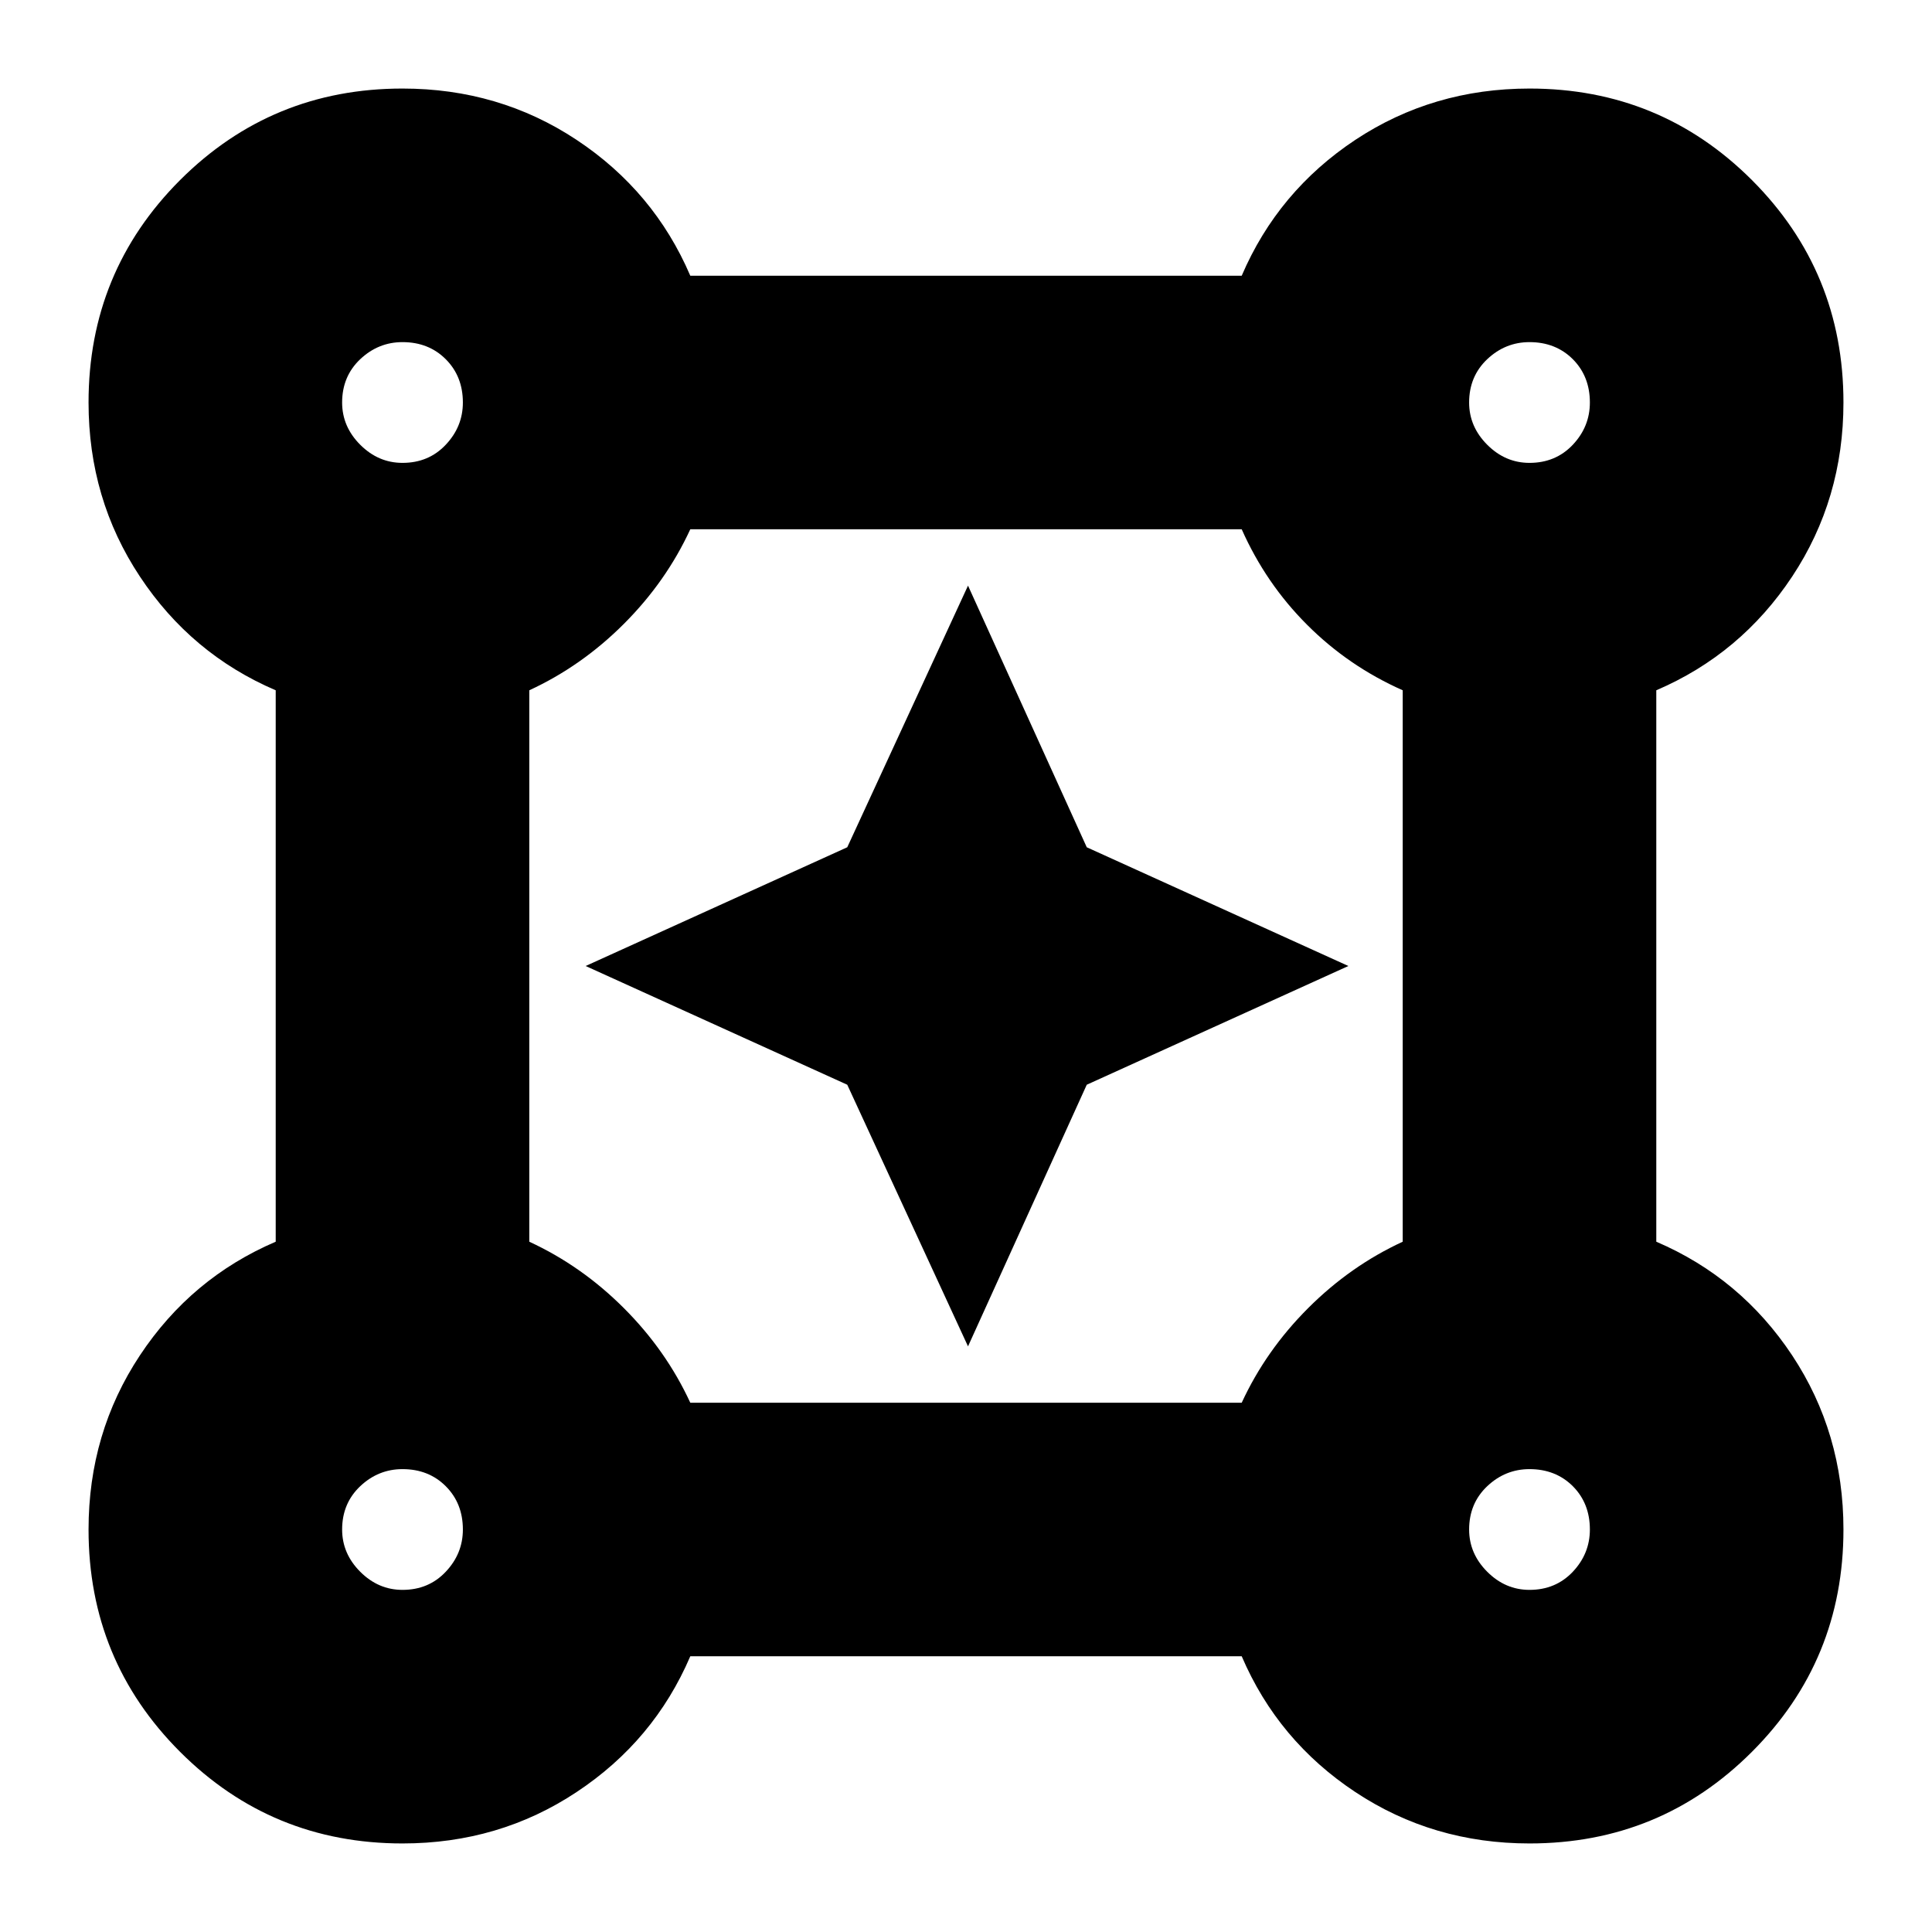 <svg xmlns="http://www.w3.org/2000/svg" height="24" width="24"><path d="M5 22.9q-1.625 0-2.763-1.138Q1.1 20.625 1.1 19q0-1.2.638-2.163.637-.962 1.687-1.412v-6.85q-1.05-.45-1.687-1.413Q1.1 6.2 1.1 5q0-1.625 1.137-2.763Q3.375 1.1 5 1.1q1.2 0 2.162.637.963.638 1.413 1.688h6.85q.45-1.05 1.412-1.688Q17.8 1.1 19 1.1q1.625 0 2.763 1.137Q22.9 3.375 22.9 5q0 1.2-.637 2.162-.638.963-1.688 1.413v6.85q1.05.45 1.688 1.412.637.963.637 2.163 0 1.625-1.137 2.762Q20.625 22.9 19 22.9q-1.2 0-2.163-.638-.962-.637-1.412-1.687h-6.85q-.45 1.05-1.413 1.687Q6.2 22.9 5 22.9ZM5 5.75q.325 0 .537-.225Q5.75 5.3 5.75 5q0-.325-.213-.538Q5.325 4.25 5 4.25q-.3 0-.525.212-.225.213-.225.538 0 .3.225.525.225.225.525.225Zm14 0q.325 0 .538-.225.212-.225.212-.525 0-.325-.212-.538-.213-.212-.538-.212-.3 0-.525.212-.225.213-.225.538 0 .3.225.525.225.225.525.225ZM8.575 17.425h6.85q.3-.65.825-1.175.525-.525 1.175-.825v-6.85q-.675-.3-1.187-.813-.513-.512-.813-1.187h-6.85q-.3.65-.825 1.175-.525.525-1.175.825v6.85q.65.3 1.175.825.525.525.825 1.175ZM19 19.75q.325 0 .538-.225.212-.225.212-.525 0-.325-.212-.538-.213-.212-.538-.212-.3 0-.525.212-.225.213-.225.538 0 .3.225.525.225.225.525.225Zm-14 0q.325 0 .537-.225.213-.225.213-.525 0-.325-.213-.538-.212-.212-.537-.212-.3 0-.525.212-.225.213-.225.538 0 .3.225.525.225.225.525.225ZM5 5Zm14 0Zm0 14ZM5 19Zm7.025-2.275-1.5-3.25L7.275 12l3.25-1.475 1.5-3.25 1.475 3.25L16.75 12l-3.25 1.475Z"/></svg>